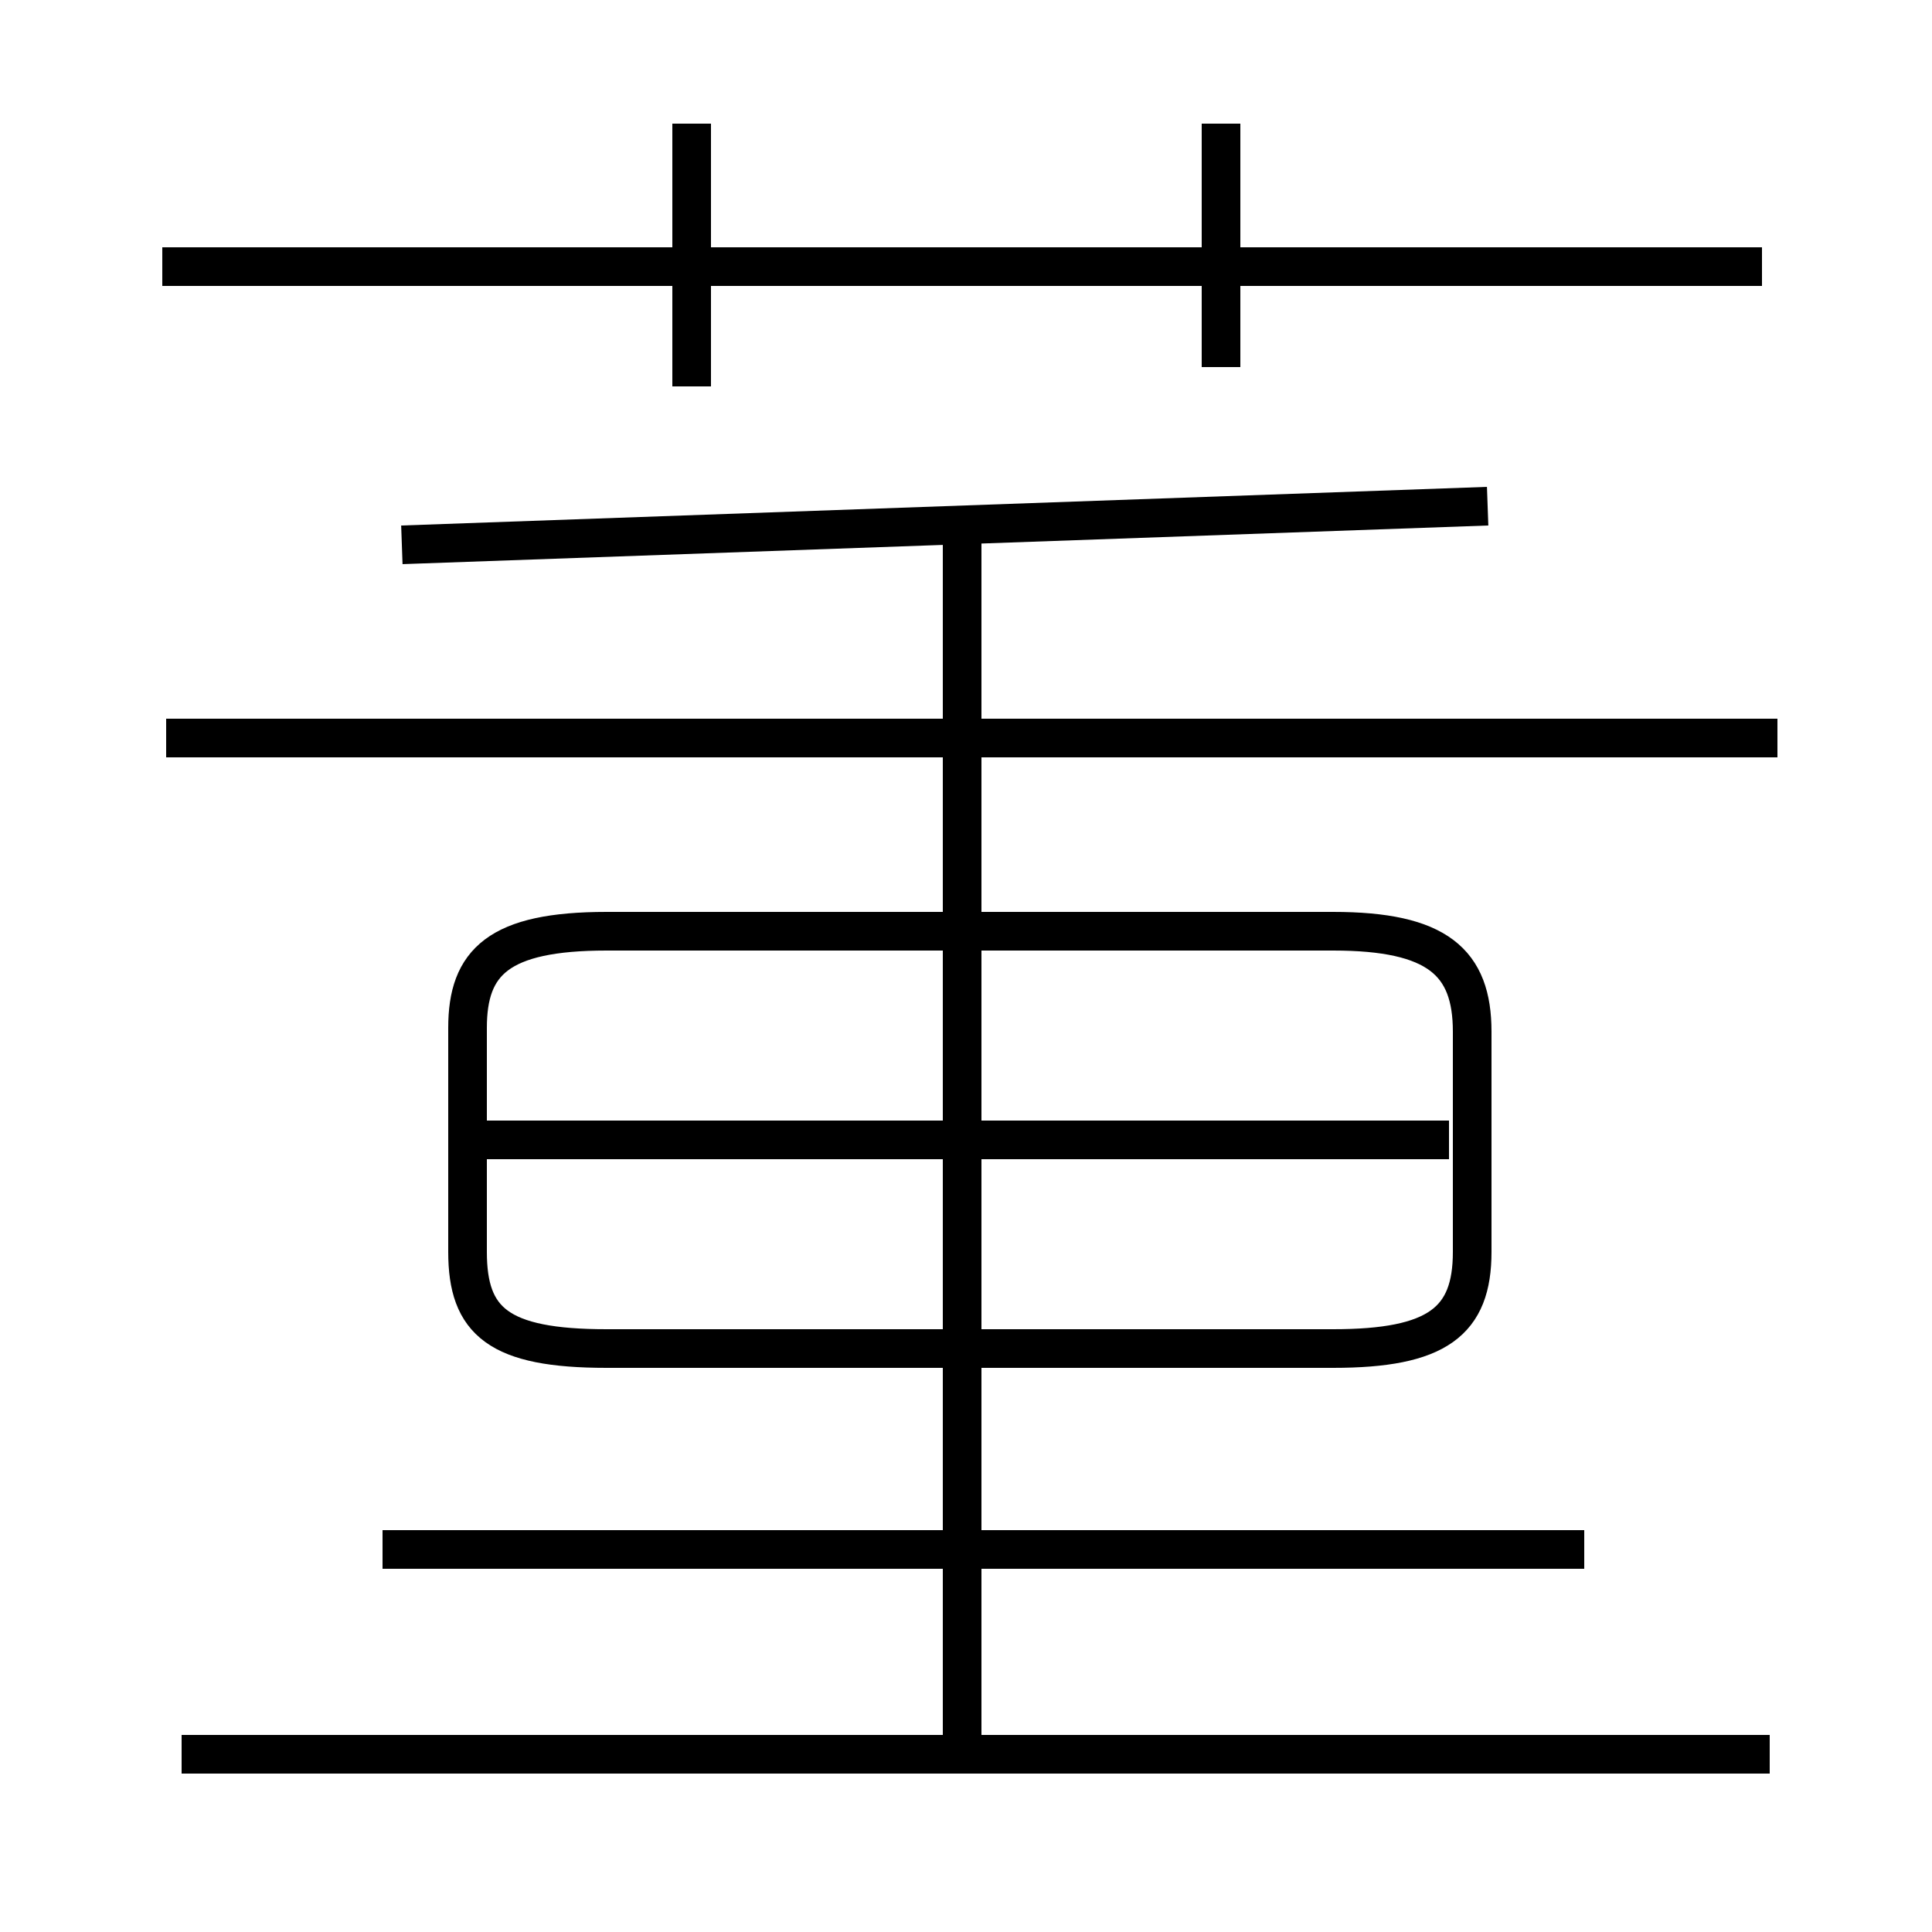 <?xml version='1.0' encoding='utf8'?>
<svg viewBox="0.0 -6.0 50.0 50.0" version="1.1" xmlns="http://www.w3.org/2000/svg">
<rect x="0.0" y="-6.0" width="50.0" height="50.0" fill="#808080" stroke="none"/>
<rect x="-1000" y="-1000" width="2000" height="2000" stroke="white" fill="white"/>
<g style="fill:white;stroke:#000000;  stroke-width:1">
<path d="M 15.7 -9.1 L 34.5 -9.1 C 37.2 -9.1 38.1 -9.8 38.1 -11.6 L 38.1 -17.3 C 38.1 -19.1 37.2 -19.9 34.5 -19.9 L 15.7 -19.9 C 12.9 -19.9 12.1 -19.1 12.1 -17.4 L 12.1 -11.6 C 12.1 -9.8 12.9 -9.1 15.7 -9.1 Z M 45.8 1.4 L 4.7 1.4 M 41.0 -3.9 L 9.9 -3.9 M 24.9 1.1 L 24.9 -30.1 M 37.5 -14.5 L 12.2 -14.5 M 46.0 -24.9 L 4.3 -24.9 M 17.9 -34.0 L 17.9 -40.8 M 10.4 -29.9 L 38.5 -30.9 M 45.6 -37.1 L 4.2 -37.1 M 31.6 -34.5 L 31.6 -40.8" transform="translate(0.0 38.0)" />
</g>
</svg>